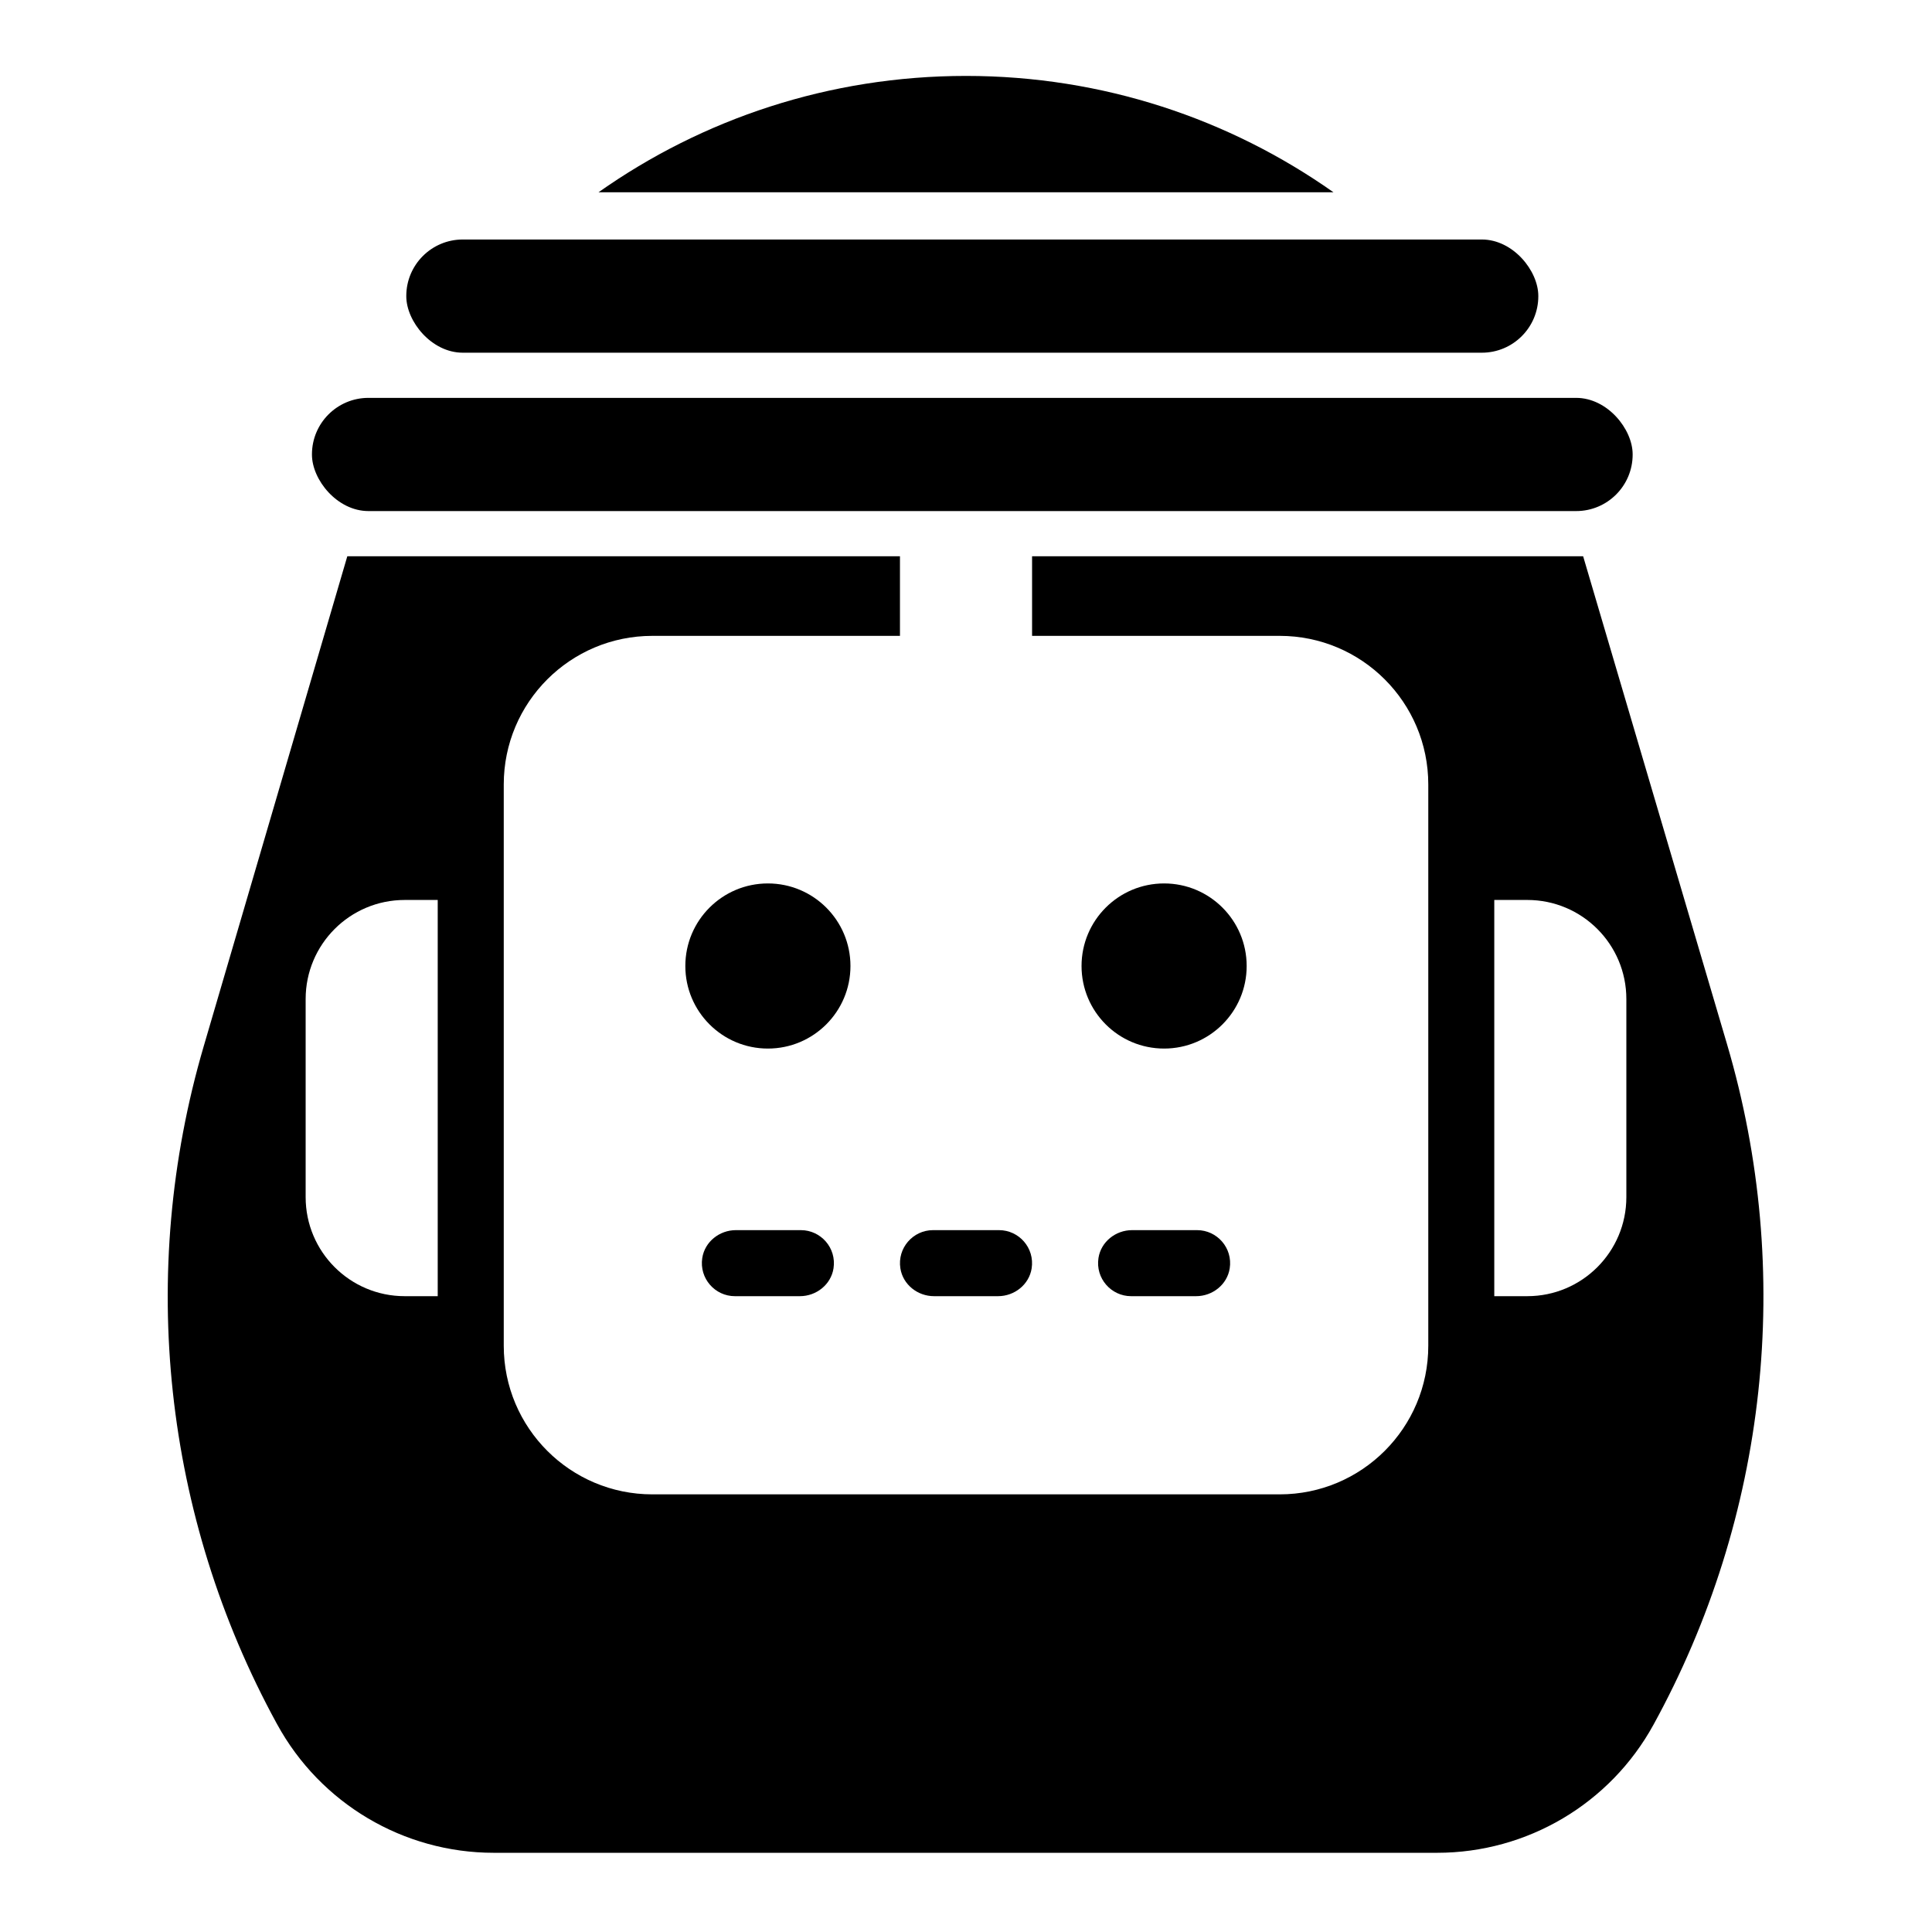 <?xml version="1.0" encoding="UTF-8"?>
<svg id="mosa3ed_kfu_icon" data-name="mosa3ed_kfu_icon" xmlns="http://www.w3.org/2000/svg" viewBox="0 0 512 512">
  <defs>
    <style>
      .cls-1 {
        fill: currentColor;
      }
    </style>
  </defs>
  <rect class="cls-1" x="107.67" y="63.47" width="300" height="30" rx="14.97" ry="14.97"/>
  <rect class="cls-1" x="82.67" y="105.44" width="350" height="30" rx="14.97" ry="14.97"/>
  <path class="cls-1" d="M353.38,50.95c-27.54-19.42-61.13-30.83-97.38-30.83s-69.85,11.41-97.38,30.83h194.77Z"/>
  <g>
    <path class="cls-1" d="M317.25,326h-17.23c-4.35,0-8.24,3.07-8.91,7.37-.84,5.42,3.37,10.13,8.64,10.13h17.23c4.35,0,8.24-3.07,8.91-7.37.84-5.42-3.37-10.13-8.64-10.13Z"/>
    <path class="cls-1" d="M457.7,276.79l-38.15-129.37h-146.04v21.09h65.62c21.75,0,39.38,17.63,39.38,39.38v148.75c0,21.75-17.63,39.38-39.38,39.38h-166.25c-21.75,0-39.38-17.63-39.38-39.38v-148.75c0-21.75,17.63-39.38,39.38-39.38h65.62v-21.09H92.04l-38.07,129.91c-17.58,59.98-10.63,124.49,19.33,179.36l.14.25c11.47,21,33.49,34.07,57.42,34.07h249.99c23.87,0,45.84-13,57.33-33.92h0c30.27-55.1,37.3-120,19.52-180.3ZM116,343.5h-8.75c-14.5,0-26.25-11.75-26.25-26.25v-52.5c0-14.5,11.75-26.25,26.25-26.25h8.75v105ZM431,317.25c0,14.5-11.75,26.25-26.25,26.25h-8.75v-105h8.75c14.5,0,26.25,11.75,26.25,26.25v52.5Z"/>
    <path class="cls-1" d="M247.25,326c-5.27,0-9.49,4.72-8.64,10.13.67,4.3,4.56,7.37,8.91,7.37h16.97c4.35,0,8.24-3.07,8.91-7.37.84-5.42-3.37-10.13-8.64-10.13h-17.5Z"/>
    <circle class="cls-1" cx="203.5" cy="256" r="21.88"/>
    <circle class="cls-1" cx="308.5" cy="256" r="21.88"/>
    <path class="cls-1" d="M212.25,326h-17.23c-4.35,0-8.24,3.07-8.91,7.37-.84,5.42,3.37,10.13,8.64,10.13h17.23c4.35,0,8.24-3.07,8.91-7.37.84-5.42-3.37-10.13-8.64-10.13Z"/>
  </g>
</svg>